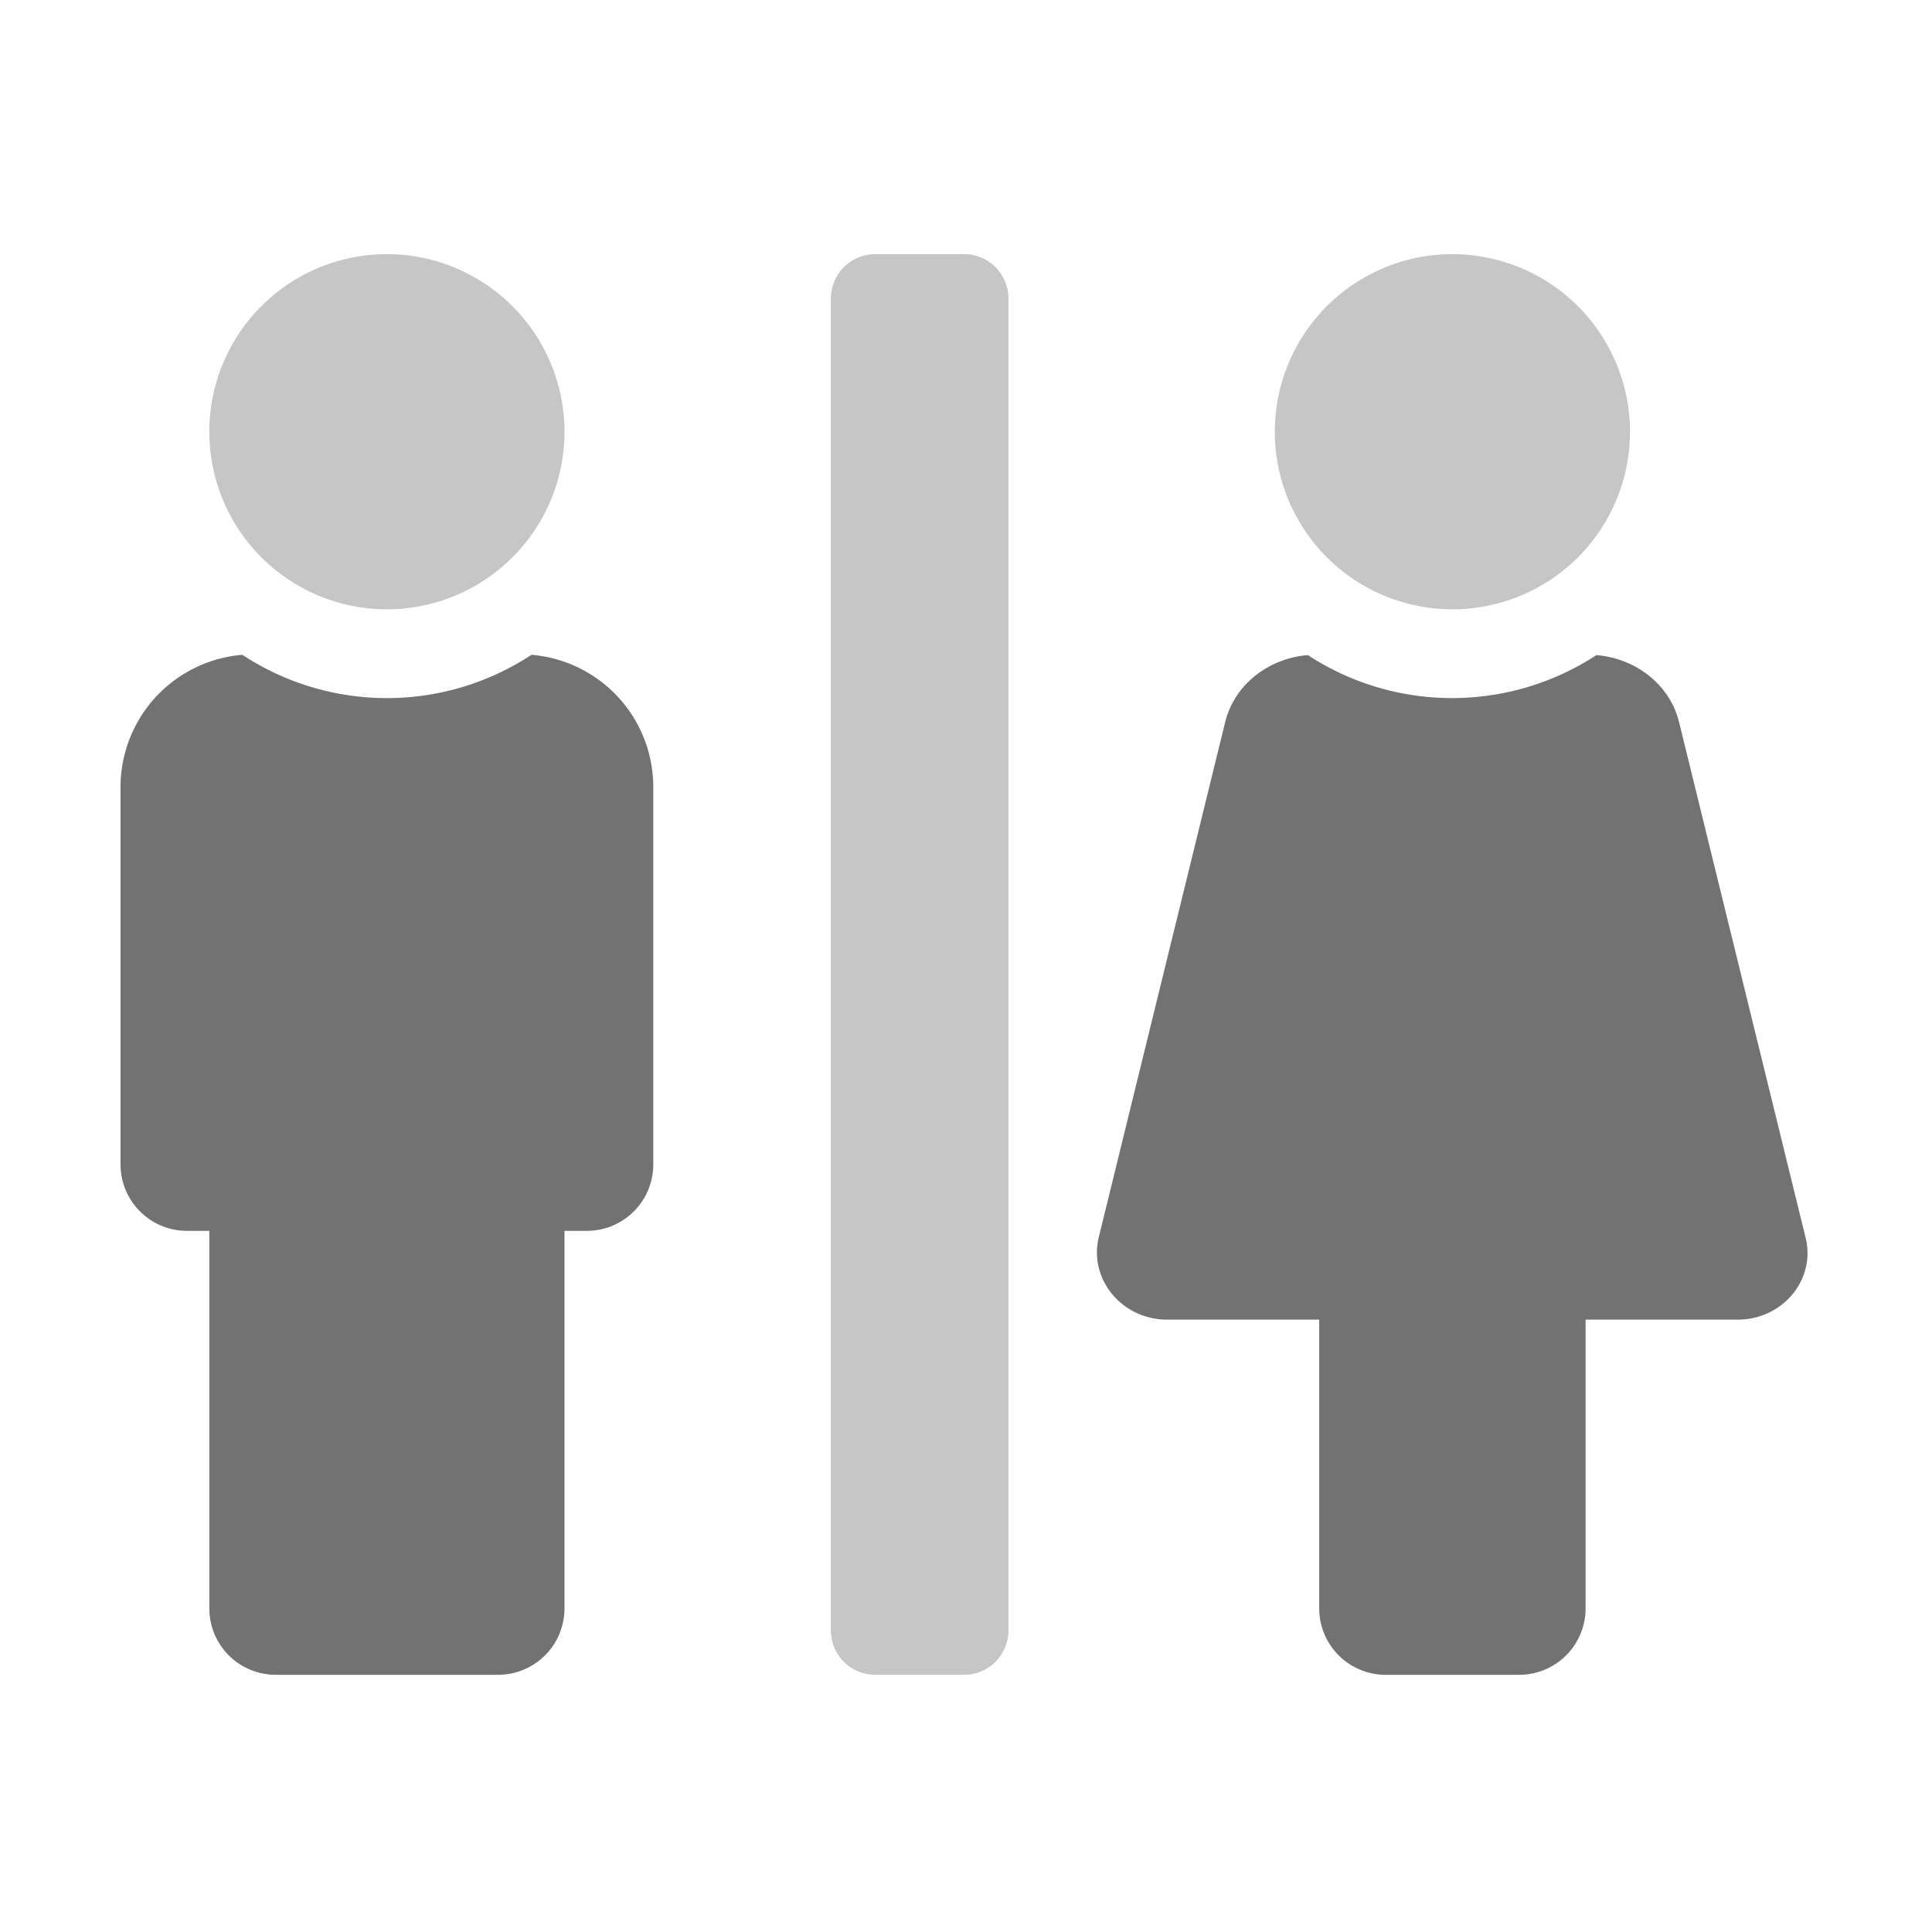 ﻿<?xml version='1.0' encoding='UTF-8'?>
<svg viewBox="-1.261 -4.209 31.997 32" xmlns="http://www.w3.org/2000/svg">
  <g transform="matrix(0.999, 0, 0, 0.999, 0, 0)">
    <g transform="matrix(0.046, 0, 0, 0.046, 0, 0)">
      <defs>
        <style>.fa-secondary{opacity:.4}</style>
      </defs>
      <path d="M112, 0A64 64 0 1 0 176, 64A64.06 64.06 0 0 0 112, 0zM320, 0L288, 0A16 16 0 0 0 272, 16L272, 496A16 16 0 0 0 288, 512L320, 512A16 16 0 0 0 336, 496L336, 16A16 16 0 0 0 320, 0zM496, 0A64 64 0 1 0 560, 64A64.06 64.06 0 0 0 496, 0z" fill="#727272" opacity="0.4" fill-opacity="1" class="Black" />
      <path d="M623.3, 354.5L577.7, 168.7C574.4, 155.2 562.2, 145.7 547.9, 144.5A95 95 0 0 1 443.9, 144.5C429.6, 145.7 417.4, 155.2 414.1, 168.7L368.5, 354.5C365, 369.6 377, 384 393.2, 384L448, 384L448, 488A23.94 23.94 0 0 0 472, 512L520, 512A23.94 23.94 0 0 0 544, 488L544, 384L598.8, 384C615, 384 627, 369.6 623.3, 354.5zM164.1, 144.4A94.8 94.8 0 0 1 59.9, 144.4A47.82 47.82 0 0 0 16, 192L16, 328A23.94 23.94 0 0 0 40, 352L48, 352L48, 488A23.94 23.94 0 0 0 72, 512L152, 512A23.94 23.94 0 0 0 176, 488L176, 352L184, 352A23.94 23.94 0 0 0 208, 328L208, 192A47.82 47.82 0 0 0 164.1, 144.4z" fill="#727272" fill-opacity="1" class="Black" />
    </g>
  </g>
</svg>